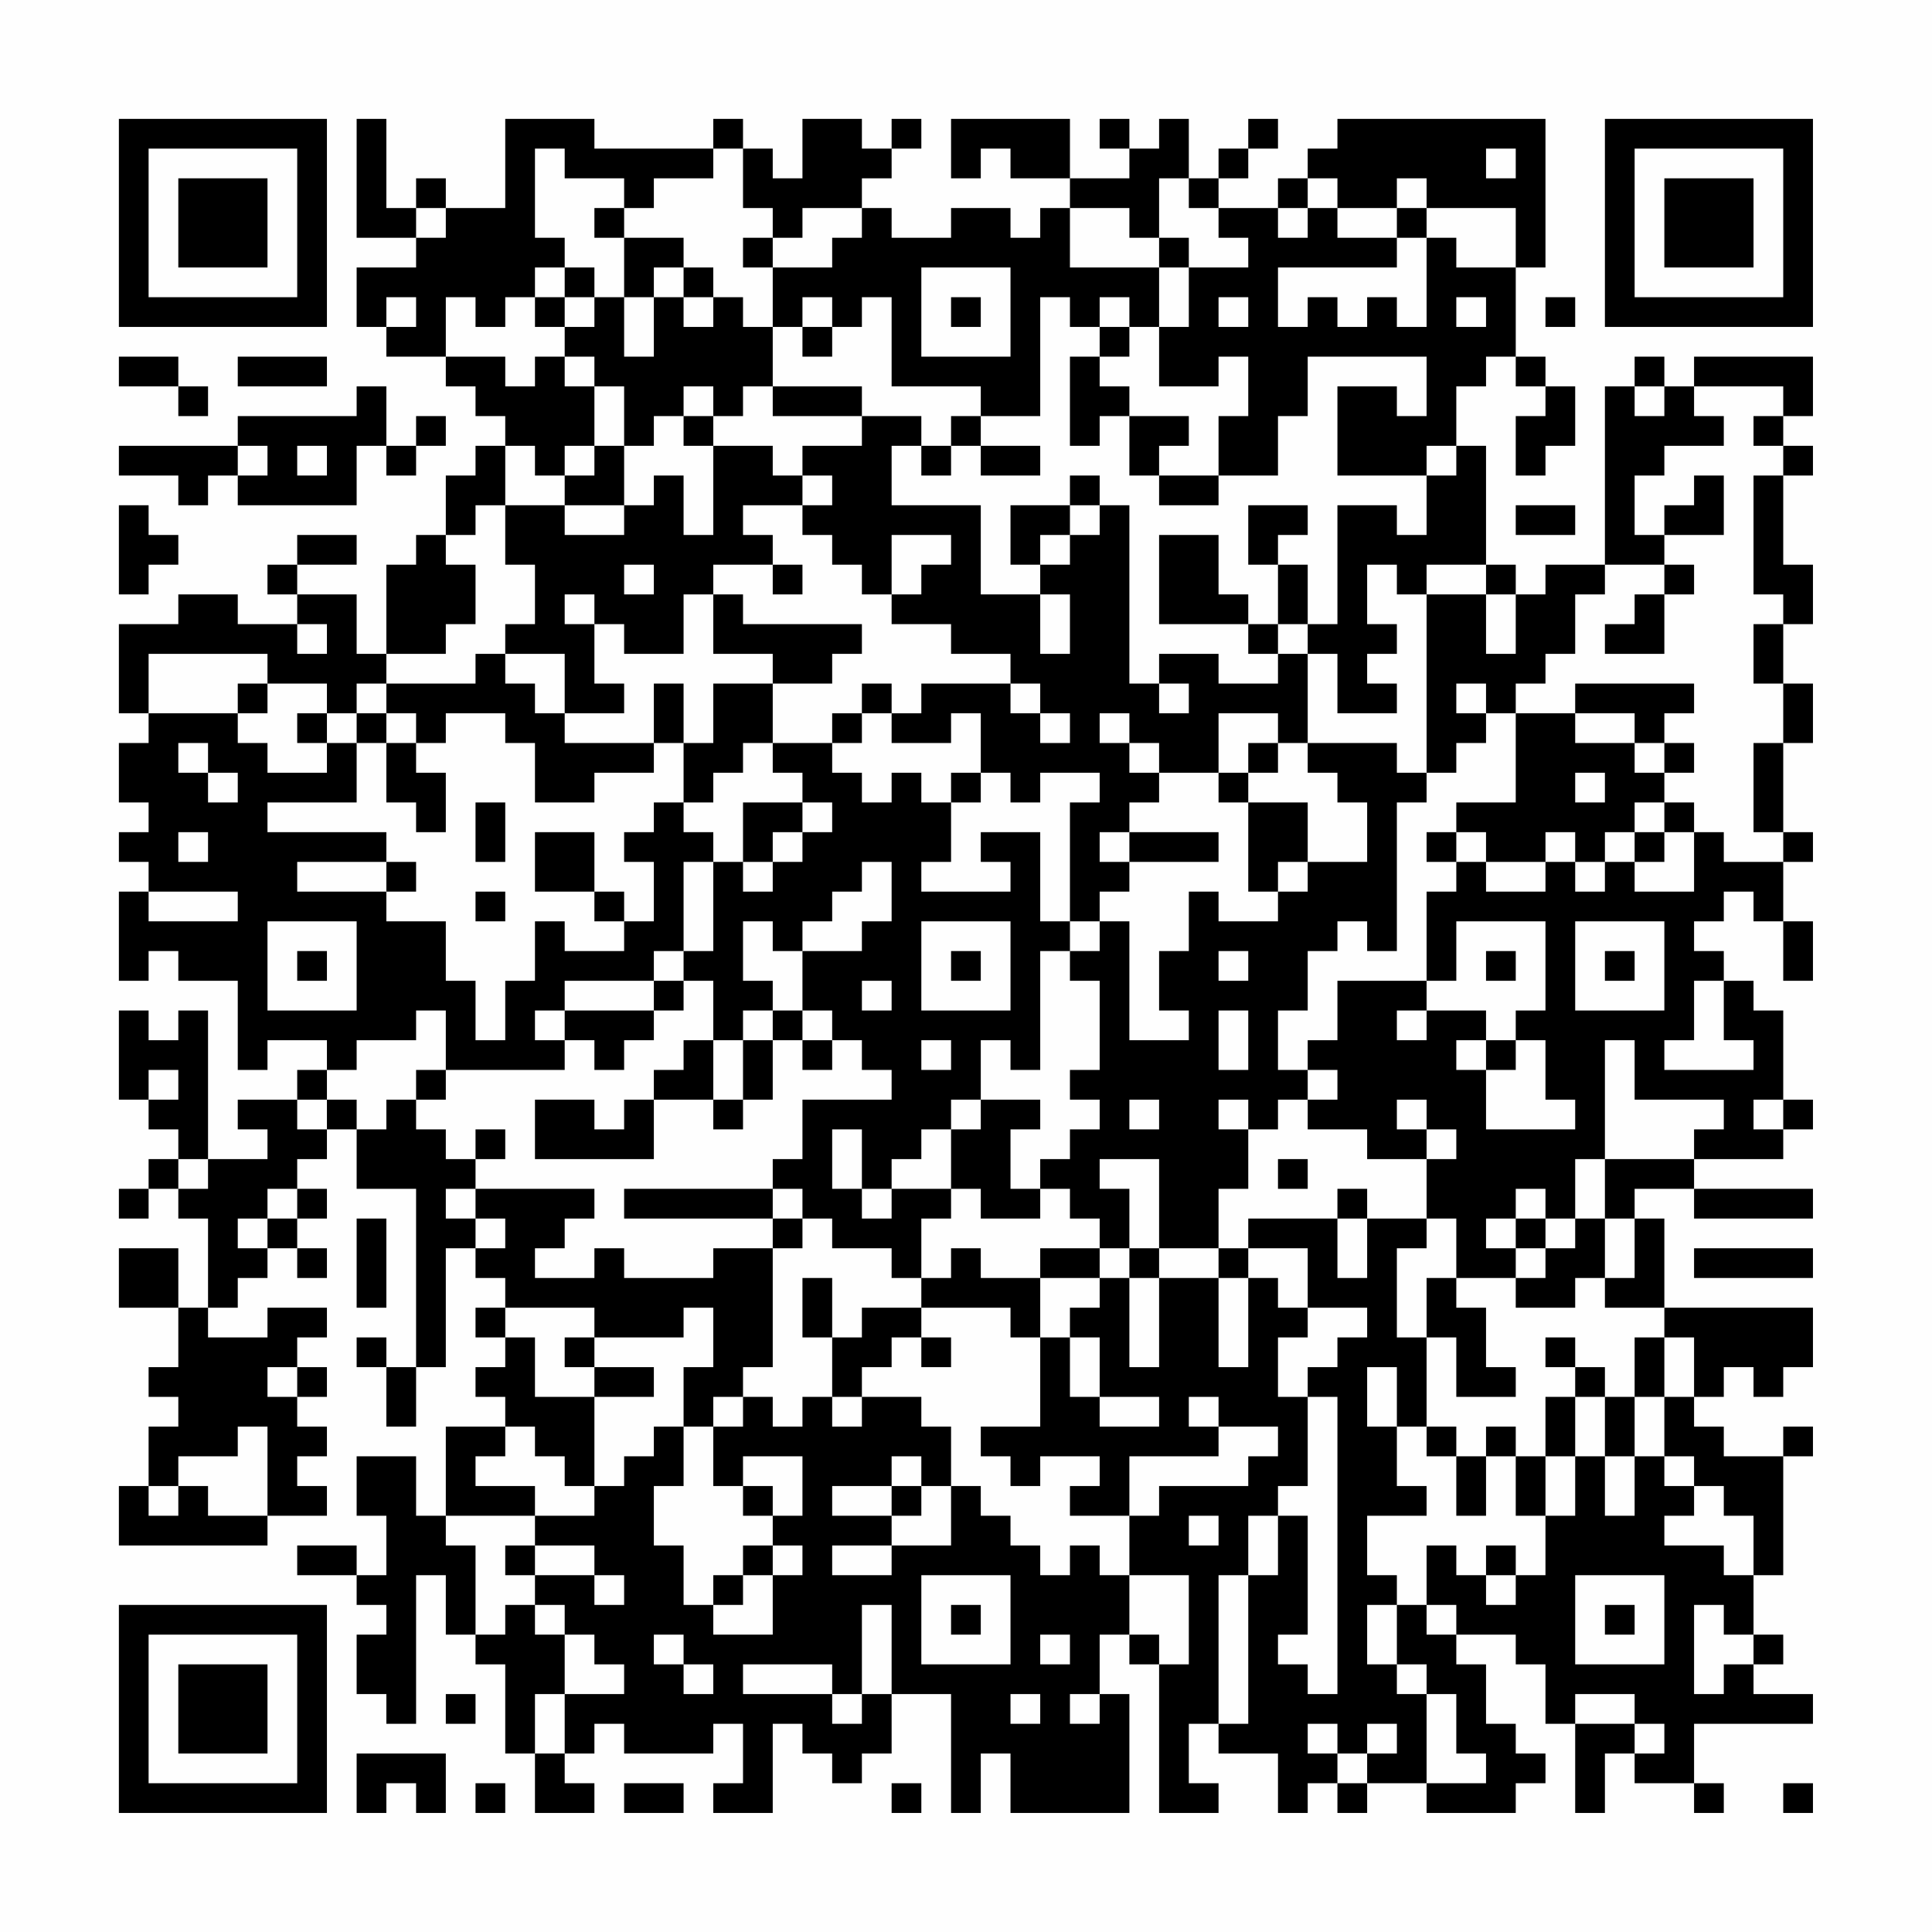 <?xml version="1.0" encoding="UTF-8"?>
<svg xmlns="http://www.w3.org/2000/svg" version="1.1" width="300" height="300" viewBox="0 0 300 300"><rect x="0" y="0" width="300" height="300" fill="#fefefe"/><g transform="scale(4.615)"><g transform="translate(4,4)"><path fill-rule="evenodd" d="M8 0L8 4L10 4L10 5L8 5L8 7L9 7L9 8L11 8L11 9L12 9L12 10L13 10L13 11L12 11L12 12L11 12L11 14L10 14L10 15L9 15L9 18L8 18L8 16L6 16L6 15L8 15L8 14L6 14L6 15L5 15L5 16L6 16L6 17L4 17L4 16L2 16L2 17L0 17L0 20L1 20L1 21L0 21L0 23L1 23L1 24L0 24L0 25L1 25L1 26L0 26L0 29L1 29L1 28L2 28L2 29L4 29L4 32L5 32L5 31L7 31L7 32L6 32L6 33L4 33L4 34L5 34L5 35L3 35L3 30L2 30L2 31L1 31L1 30L0 30L0 33L1 33L1 34L2 34L2 35L1 35L1 36L0 36L0 37L1 37L1 36L2 36L2 37L3 37L3 40L2 40L2 38L0 38L0 40L2 40L2 42L1 42L1 43L2 43L2 44L1 44L1 46L0 46L0 48L5 48L5 47L7 47L7 46L6 46L6 45L7 45L7 44L6 44L6 43L7 43L7 42L6 42L6 41L7 41L7 40L5 40L5 41L3 41L3 40L4 40L4 39L5 39L5 38L6 38L6 39L7 39L7 38L6 38L6 37L7 37L7 36L6 36L6 35L7 35L7 34L8 34L8 36L10 36L10 42L9 42L9 41L8 41L8 42L9 42L9 44L10 44L10 42L11 42L11 38L12 38L12 39L13 39L13 40L12 40L12 41L13 41L13 42L12 42L12 43L13 43L13 44L11 44L11 47L10 47L10 45L8 45L8 47L9 47L9 49L8 49L8 48L6 48L6 49L8 49L8 50L9 50L9 51L8 51L8 53L9 53L9 54L10 54L10 49L11 49L11 51L12 51L12 52L13 52L13 55L14 55L14 57L16 57L16 56L15 56L15 55L16 55L16 54L17 54L17 55L20 55L20 54L21 54L21 56L20 56L20 57L22 57L22 54L23 54L23 55L24 55L24 56L25 56L25 55L26 55L26 53L28 53L28 57L29 57L29 55L30 55L30 57L34 57L34 53L33 53L33 51L34 51L34 52L35 52L35 57L37 57L37 56L36 56L36 54L37 54L37 55L39 55L39 57L40 57L40 56L41 56L41 57L42 57L42 56L44 56L44 57L47 57L47 56L48 56L48 55L47 55L47 54L46 54L46 52L45 52L45 51L47 51L47 52L48 52L48 54L49 54L49 57L50 57L50 55L51 55L51 56L53 56L53 57L54 57L54 56L53 56L53 54L57 54L57 53L55 53L55 52L56 52L56 51L55 51L55 49L56 49L56 45L57 45L57 44L56 44L56 45L54 45L54 44L53 44L53 43L54 43L54 42L55 42L55 43L56 43L56 42L57 42L57 40L52 40L52 37L51 37L51 36L53 36L53 37L57 37L57 36L53 36L53 35L56 35L56 34L57 34L57 33L56 33L56 30L55 30L55 29L54 29L54 28L53 28L53 27L54 27L54 26L55 26L55 27L56 27L56 29L57 29L57 27L56 27L56 25L57 25L57 24L56 24L56 21L57 21L57 19L56 19L56 17L57 17L57 15L56 15L56 12L57 12L57 11L56 11L56 10L57 10L57 8L53 8L53 9L52 9L52 8L51 8L51 9L50 9L50 15L48 15L48 16L47 16L47 15L46 15L46 11L45 11L45 9L46 9L46 8L47 8L47 9L48 9L48 10L47 10L47 12L48 12L48 11L49 11L49 9L48 9L48 8L47 8L47 5L48 5L48 0L41 0L41 1L40 1L40 2L39 2L39 3L37 3L37 2L38 2L38 1L39 1L39 0L38 0L38 1L37 1L37 2L36 2L36 0L35 0L35 1L34 1L34 0L33 0L33 1L34 1L34 2L32 2L32 0L28 0L28 2L29 2L29 1L30 1L30 2L32 2L32 3L31 3L31 4L30 4L30 3L28 3L28 4L26 4L26 3L25 3L25 2L26 2L26 1L27 1L27 0L26 0L26 1L25 1L25 0L23 0L23 2L22 2L22 1L21 1L21 0L20 0L20 1L16 1L16 0L13 0L13 3L11 3L11 2L10 2L10 3L9 3L9 0ZM14 1L14 4L15 4L15 5L14 5L14 6L13 6L13 7L12 7L12 6L11 6L11 8L13 8L13 9L14 9L14 8L15 8L15 9L16 9L16 11L15 11L15 12L14 12L14 11L13 11L13 13L12 13L12 14L11 14L11 15L12 15L12 17L11 17L11 18L9 18L9 19L8 19L8 20L7 20L7 19L5 19L5 18L1 18L1 20L4 20L4 21L5 21L5 22L7 22L7 21L8 21L8 23L5 23L5 24L9 24L9 25L6 25L6 26L9 26L9 27L11 27L11 29L12 29L12 31L13 31L13 29L14 29L14 27L15 27L15 28L17 28L17 27L18 27L18 25L17 25L17 24L18 24L18 23L19 23L19 24L20 24L20 25L19 25L19 28L18 28L18 29L15 29L15 30L14 30L14 31L15 31L15 32L11 32L11 30L10 30L10 31L8 31L8 32L7 32L7 33L6 33L6 34L7 34L7 33L8 33L8 34L9 34L9 33L10 33L10 34L11 34L11 35L12 35L12 36L11 36L11 37L12 37L12 38L13 38L13 37L12 37L12 36L16 36L16 37L15 37L15 38L14 38L14 39L16 39L16 38L17 38L17 39L20 39L20 38L22 38L22 42L21 42L21 43L20 43L20 44L19 44L19 42L20 42L20 40L19 40L19 41L16 41L16 40L13 40L13 41L14 41L14 43L16 43L16 46L15 46L15 45L14 45L14 44L13 44L13 45L12 45L12 46L14 46L14 47L11 47L11 48L12 48L12 51L13 51L13 50L14 50L14 51L15 51L15 53L14 53L14 55L15 55L15 53L17 53L17 52L16 52L16 51L15 51L15 50L14 50L14 49L16 49L16 50L17 50L17 49L16 49L16 48L14 48L14 47L16 47L16 46L17 46L17 45L18 45L18 44L19 44L19 46L18 46L18 48L19 48L19 50L20 50L20 51L22 51L22 49L23 49L23 48L22 48L22 47L23 47L23 45L21 45L21 46L20 46L20 44L21 44L21 43L22 43L22 44L23 44L23 43L24 43L24 44L25 44L25 43L27 43L27 44L28 44L28 46L27 46L27 45L26 45L26 46L24 46L24 47L26 47L26 48L24 48L24 49L26 49L26 48L28 48L28 46L29 46L29 47L30 47L30 48L31 48L31 49L32 49L32 48L33 48L33 49L34 49L34 51L35 51L35 52L36 52L36 49L34 49L34 47L35 47L35 46L38 46L38 45L39 45L39 44L37 44L37 43L36 43L36 44L37 44L37 45L34 45L34 47L32 47L32 46L33 46L33 45L31 45L31 46L30 46L30 45L29 45L29 44L31 44L31 41L32 41L32 43L33 43L33 44L35 44L35 43L33 43L33 41L32 41L32 40L33 40L33 39L34 39L34 42L35 42L35 39L37 39L37 42L38 42L38 39L39 39L39 40L40 40L40 41L39 41L39 43L40 43L40 46L39 46L39 47L38 47L38 49L37 49L37 54L38 54L38 49L39 49L39 47L40 47L40 51L39 51L39 52L40 52L40 53L41 53L41 43L40 43L40 42L41 42L41 41L42 41L42 40L40 40L40 38L38 38L38 37L41 37L41 39L42 39L42 37L44 37L44 38L43 38L43 41L44 41L44 44L43 44L43 42L42 42L42 44L43 44L43 46L44 46L44 47L42 47L42 49L43 49L43 50L42 50L42 52L43 52L43 53L44 53L44 56L46 56L46 55L45 55L45 53L44 53L44 52L43 52L43 50L44 50L44 51L45 51L45 50L44 50L44 48L45 48L45 49L46 49L46 50L47 50L47 49L48 49L48 47L49 47L49 45L50 45L50 47L51 47L51 45L52 45L52 46L53 46L53 47L52 47L52 48L54 48L54 49L55 49L55 47L54 47L54 46L53 46L53 45L52 45L52 43L53 43L53 41L52 41L52 40L50 40L50 39L51 39L51 37L50 37L50 35L53 35L53 34L54 34L54 33L51 33L51 31L50 31L50 35L49 35L49 37L48 37L48 36L47 36L47 37L46 37L46 38L47 38L47 39L45 39L45 37L44 37L44 35L45 35L45 34L44 34L44 33L43 33L43 34L44 34L44 35L42 35L42 34L40 34L40 33L41 33L41 32L40 32L40 31L41 31L41 29L44 29L44 30L43 30L43 31L44 31L44 30L46 30L46 31L45 31L45 32L46 32L46 34L49 34L49 33L48 33L48 31L47 31L47 30L48 30L48 27L45 27L45 29L44 29L44 26L45 26L45 25L46 25L46 26L48 26L48 25L49 25L49 26L50 26L50 25L51 25L51 26L53 26L53 24L54 24L54 25L56 25L56 24L55 24L55 21L56 21L56 19L55 19L55 17L56 17L56 16L55 16L55 12L56 12L56 11L55 11L55 10L56 10L56 9L53 9L53 10L54 10L54 11L52 11L52 12L51 12L51 14L52 14L52 15L50 15L50 16L49 16L49 18L48 18L48 19L47 19L47 20L46 20L46 19L45 19L45 20L46 20L46 21L45 21L45 22L44 22L44 16L46 16L46 18L47 18L47 16L46 16L46 15L44 15L44 16L43 16L43 15L42 15L42 17L43 17L43 18L42 18L42 19L43 19L43 20L41 20L41 18L40 18L40 17L41 17L41 13L43 13L43 14L44 14L44 12L45 12L45 11L44 11L44 12L41 12L41 9L43 9L43 10L44 10L44 8L40 8L40 10L39 10L39 12L37 12L37 10L38 10L38 8L37 8L37 9L35 9L35 7L36 7L36 5L38 5L38 4L37 4L37 3L36 3L36 2L35 2L35 4L34 4L34 3L32 3L32 5L35 5L35 7L34 7L34 6L33 6L33 7L32 7L32 6L31 6L31 10L29 10L29 9L26 9L26 6L25 6L25 7L24 7L24 6L23 6L23 7L22 7L22 5L24 5L24 4L25 4L25 3L23 3L23 4L22 4L22 3L21 3L21 1L20 1L20 2L18 2L18 3L17 3L17 2L15 2L15 1ZM46 1L46 2L47 2L47 1ZM40 2L40 3L39 3L39 4L40 4L40 3L41 3L41 4L43 4L43 5L39 5L39 7L40 7L40 6L41 6L41 7L42 7L42 6L43 6L43 7L44 7L44 4L45 4L45 5L47 5L47 3L44 3L44 2L43 2L43 3L41 3L41 2ZM10 3L10 4L11 4L11 3ZM16 3L16 4L17 4L17 6L16 6L16 5L15 5L15 6L14 6L14 7L15 7L15 8L16 8L16 9L17 9L17 11L16 11L16 12L15 12L15 13L13 13L13 15L14 15L14 17L13 17L13 18L12 18L12 19L9 19L9 20L8 20L8 21L9 21L9 23L10 23L10 24L11 24L11 22L10 22L10 21L11 21L11 20L13 20L13 21L14 21L14 23L16 23L16 22L18 22L18 21L19 21L19 23L20 23L20 22L21 22L21 21L22 21L22 22L23 22L23 23L21 23L21 25L20 25L20 28L19 28L19 29L18 29L18 30L15 30L15 31L16 31L16 32L17 32L17 31L18 31L18 30L19 30L19 29L20 29L20 31L19 31L19 32L18 32L18 33L17 33L17 34L16 34L16 33L14 33L14 35L18 35L18 33L20 33L20 34L21 34L21 33L22 33L22 31L23 31L23 32L24 32L24 31L25 31L25 32L26 32L26 33L23 33L23 35L22 35L22 36L17 36L17 37L22 37L22 38L23 38L23 37L24 37L24 38L26 38L26 39L27 39L27 40L25 40L25 41L24 41L24 39L23 39L23 41L24 41L24 43L25 43L25 42L26 42L26 41L27 41L27 42L28 42L28 41L27 41L27 40L30 40L30 41L31 41L31 39L33 39L33 38L34 38L34 39L35 39L35 38L37 38L37 39L38 39L38 38L37 38L37 36L38 36L38 34L39 34L39 33L40 33L40 32L39 32L39 30L40 30L40 28L41 28L41 27L42 27L42 28L43 28L43 23L44 23L44 22L43 22L43 21L40 21L40 18L39 18L39 17L40 17L40 15L39 15L39 14L40 14L40 13L38 13L38 15L39 15L39 17L38 17L38 16L37 16L37 14L35 14L35 17L38 17L38 18L39 18L39 19L37 19L37 18L35 18L35 19L34 19L34 13L33 13L33 12L32 12L32 13L30 13L30 15L31 15L31 16L29 16L29 13L26 13L26 11L27 11L27 12L28 12L28 11L29 11L29 12L31 12L31 11L29 11L29 10L28 10L28 11L27 11L27 10L25 10L25 9L22 9L22 7L21 7L21 6L20 6L20 5L19 5L19 4L17 4L17 3ZM43 3L43 4L44 4L44 3ZM21 4L21 5L22 5L22 4ZM35 4L35 5L36 5L36 4ZM18 5L18 6L17 6L17 8L18 8L18 6L19 6L19 7L20 7L20 6L19 6L19 5ZM27 5L27 8L30 8L30 5ZM9 6L9 7L10 7L10 6ZM15 6L15 7L16 7L16 6ZM28 6L28 7L29 7L29 6ZM37 6L37 7L38 7L38 6ZM45 6L45 7L46 7L46 6ZM48 6L48 7L49 7L49 6ZM23 7L23 8L24 8L24 7ZM33 7L33 8L32 8L32 11L33 11L33 10L34 10L34 12L35 12L35 13L37 13L37 12L35 12L35 11L36 11L36 10L34 10L34 9L33 9L33 8L34 8L34 7ZM0 8L0 9L2 9L2 10L3 10L3 9L2 9L2 8ZM4 8L4 9L7 9L7 8ZM8 9L8 10L4 10L4 11L0 11L0 12L2 12L2 13L3 13L3 12L4 12L4 13L8 13L8 11L9 11L9 12L10 12L10 11L11 11L11 10L10 10L10 11L9 11L9 9ZM19 9L19 10L18 10L18 11L17 11L17 13L15 13L15 14L17 14L17 13L18 13L18 12L19 12L19 14L20 14L20 11L22 11L22 12L23 12L23 13L21 13L21 14L22 14L22 15L20 15L20 16L19 16L19 18L17 18L17 17L16 17L16 16L15 16L15 17L16 17L16 19L17 19L17 20L15 20L15 18L13 18L13 19L14 19L14 20L15 20L15 21L18 21L18 19L19 19L19 21L20 21L20 19L22 19L22 21L24 21L24 22L25 22L25 23L26 23L26 22L27 22L27 23L28 23L28 25L27 25L27 26L30 26L30 25L29 25L29 24L31 24L31 27L32 27L32 28L31 28L31 32L30 32L30 31L29 31L29 33L28 33L28 34L27 34L27 35L26 35L26 36L25 36L25 34L24 34L24 36L25 36L25 37L26 37L26 36L28 36L28 37L27 37L27 39L28 39L28 38L29 38L29 39L31 39L31 38L33 38L33 37L32 37L32 36L31 36L31 35L32 35L32 34L33 34L33 33L32 33L32 32L33 32L33 29L32 29L32 28L33 28L33 27L34 27L34 31L36 31L36 30L35 30L35 28L36 28L36 26L37 26L37 27L39 27L39 26L40 26L40 25L42 25L42 23L41 23L41 22L40 22L40 21L39 21L39 20L37 20L37 22L35 22L35 21L34 21L34 20L33 20L33 21L34 21L34 22L35 22L35 23L34 23L34 24L33 24L33 25L34 25L34 26L33 26L33 27L32 27L32 23L33 23L33 22L31 22L31 23L30 23L30 22L29 22L29 20L28 20L28 21L26 21L26 20L27 20L27 19L30 19L30 20L31 20L31 21L32 21L32 20L31 20L31 19L30 19L30 18L28 18L28 17L26 17L26 16L27 16L27 15L28 15L28 14L26 14L26 16L25 16L25 15L24 15L24 14L23 14L23 13L24 13L24 12L23 12L23 11L25 11L25 10L22 10L22 9L21 9L21 10L20 10L20 9ZM51 9L51 10L52 10L52 9ZM19 10L19 11L20 11L20 10ZM4 11L4 12L5 12L5 11ZM6 11L6 12L7 12L7 11ZM53 12L53 13L52 13L52 14L54 14L54 12ZM0 13L0 16L1 16L1 15L2 15L2 14L1 14L1 13ZM32 13L32 14L31 14L31 15L32 15L32 14L33 14L33 13ZM47 13L47 14L49 14L49 13ZM17 15L17 16L18 16L18 15ZM22 15L22 16L23 16L23 15ZM52 15L52 16L51 16L51 17L50 17L50 18L52 18L52 16L53 16L53 15ZM20 16L20 18L22 18L22 19L24 19L24 18L25 18L25 17L21 17L21 16ZM31 16L31 18L32 18L32 16ZM6 17L6 18L7 18L7 17ZM4 19L4 20L5 20L5 19ZM25 19L25 20L24 20L24 21L25 21L25 20L26 20L26 19ZM35 19L35 20L36 20L36 19ZM49 19L49 20L47 20L47 23L45 23L45 24L44 24L44 25L45 25L45 24L46 24L46 25L48 25L48 24L49 24L49 25L50 25L50 24L51 24L51 25L52 25L52 24L53 24L53 23L52 23L52 22L53 22L53 21L52 21L52 20L53 20L53 19ZM6 20L6 21L7 21L7 20ZM9 20L9 21L10 21L10 20ZM49 20L49 21L51 21L51 22L52 22L52 21L51 21L51 20ZM2 21L2 22L3 22L3 23L4 23L4 22L3 22L3 21ZM38 21L38 22L37 22L37 23L38 23L38 26L39 26L39 25L40 25L40 23L38 23L38 22L39 22L39 21ZM28 22L28 23L29 23L29 22ZM49 22L49 23L50 23L50 22ZM12 23L12 25L13 25L13 23ZM23 23L23 24L22 24L22 25L21 25L21 26L22 26L22 25L23 25L23 24L24 24L24 23ZM51 23L51 24L52 24L52 23ZM2 24L2 25L3 25L3 24ZM14 24L14 26L16 26L16 27L17 27L17 26L16 26L16 24ZM34 24L34 25L37 25L37 24ZM9 25L9 26L10 26L10 25ZM25 25L25 26L24 26L24 27L23 27L23 28L22 28L22 27L21 27L21 29L22 29L22 30L21 30L21 31L20 31L20 33L21 33L21 31L22 31L22 30L23 30L23 31L24 31L24 30L23 30L23 28L25 28L25 27L26 27L26 25ZM1 26L1 27L4 27L4 26ZM12 26L12 27L13 27L13 26ZM5 27L5 30L8 30L8 27ZM27 27L27 30L30 30L30 27ZM49 27L49 30L52 30L52 27ZM6 28L6 29L7 29L7 28ZM28 28L28 29L29 29L29 28ZM37 28L37 29L38 29L38 28ZM46 28L46 29L47 29L47 28ZM50 28L50 29L51 29L51 28ZM25 29L25 30L26 30L26 29ZM53 29L53 31L52 31L52 32L55 32L55 31L54 31L54 29ZM37 30L37 32L38 32L38 30ZM27 31L27 32L28 32L28 31ZM46 31L46 32L47 32L47 31ZM1 32L1 33L2 33L2 32ZM10 32L10 33L11 33L11 32ZM29 33L29 34L28 34L28 36L29 36L29 37L31 37L31 36L30 36L30 34L31 34L31 33ZM34 33L34 34L35 34L35 33ZM37 33L37 34L38 34L38 33ZM55 33L55 34L56 34L56 33ZM12 34L12 35L13 35L13 34ZM2 35L2 36L3 36L3 35ZM33 35L33 36L34 36L34 38L35 38L35 35ZM39 35L39 36L40 36L40 35ZM5 36L5 37L4 37L4 38L5 38L5 37L6 37L6 36ZM22 36L22 37L23 37L23 36ZM41 36L41 37L42 37L42 36ZM8 37L8 40L9 40L9 37ZM47 37L47 38L48 38L48 39L47 39L47 40L49 40L49 39L50 39L50 37L49 37L49 38L48 38L48 37ZM53 38L53 39L57 39L57 38ZM44 39L44 41L45 41L45 43L47 43L47 42L46 42L46 40L45 40L45 39ZM15 41L15 42L16 42L16 43L18 43L18 42L16 42L16 41ZM48 41L48 42L49 42L49 43L48 43L48 45L47 45L47 44L46 44L46 45L45 45L45 44L44 44L44 45L45 45L45 47L46 47L46 45L47 45L47 47L48 47L48 45L49 45L49 43L50 43L50 45L51 45L51 43L52 43L52 41L51 41L51 43L50 43L50 42L49 42L49 41ZM5 42L5 43L6 43L6 42ZM4 44L4 45L2 45L2 46L1 46L1 47L2 47L2 46L3 46L3 47L5 47L5 44ZM21 46L21 47L22 47L22 46ZM26 46L26 47L27 47L27 46ZM36 47L36 48L37 48L37 47ZM13 48L13 49L14 49L14 48ZM21 48L21 49L20 49L20 50L21 50L21 49L22 49L22 48ZM46 48L46 49L47 49L47 48ZM27 49L27 52L30 52L30 49ZM49 49L49 52L52 52L52 49ZM25 50L25 53L24 53L24 52L21 52L21 53L24 53L24 54L25 54L25 53L26 53L26 50ZM28 50L28 51L29 51L29 50ZM50 50L50 51L51 51L51 50ZM53 50L53 53L54 53L54 52L55 52L55 51L54 51L54 50ZM18 51L18 52L19 52L19 53L20 53L20 52L19 52L19 51ZM31 51L31 52L32 52L32 51ZM11 53L11 54L12 54L12 53ZM30 53L30 54L31 54L31 53ZM32 53L32 54L33 54L33 53ZM49 53L49 54L51 54L51 55L52 55L52 54L51 54L51 53ZM40 54L40 55L41 55L41 56L42 56L42 55L43 55L43 54L42 54L42 55L41 55L41 54ZM8 55L8 57L9 57L9 56L10 56L10 57L11 57L11 55ZM12 56L12 57L13 57L13 56ZM17 56L17 57L19 57L19 56ZM26 56L26 57L27 57L27 56ZM56 56L56 57L57 57L57 56ZM0 0L0 7L7 7L7 0ZM1 1L1 6L6 6L6 1ZM2 2L2 5L5 5L5 2ZM50 0L50 7L57 7L57 0ZM51 1L51 6L56 6L56 1ZM52 2L52 5L55 5L55 2ZM0 50L0 57L7 57L7 50ZM1 51L1 56L6 56L6 51ZM2 52L2 55L5 55L5 52Z" fill="#000000"/></g></g></svg>
